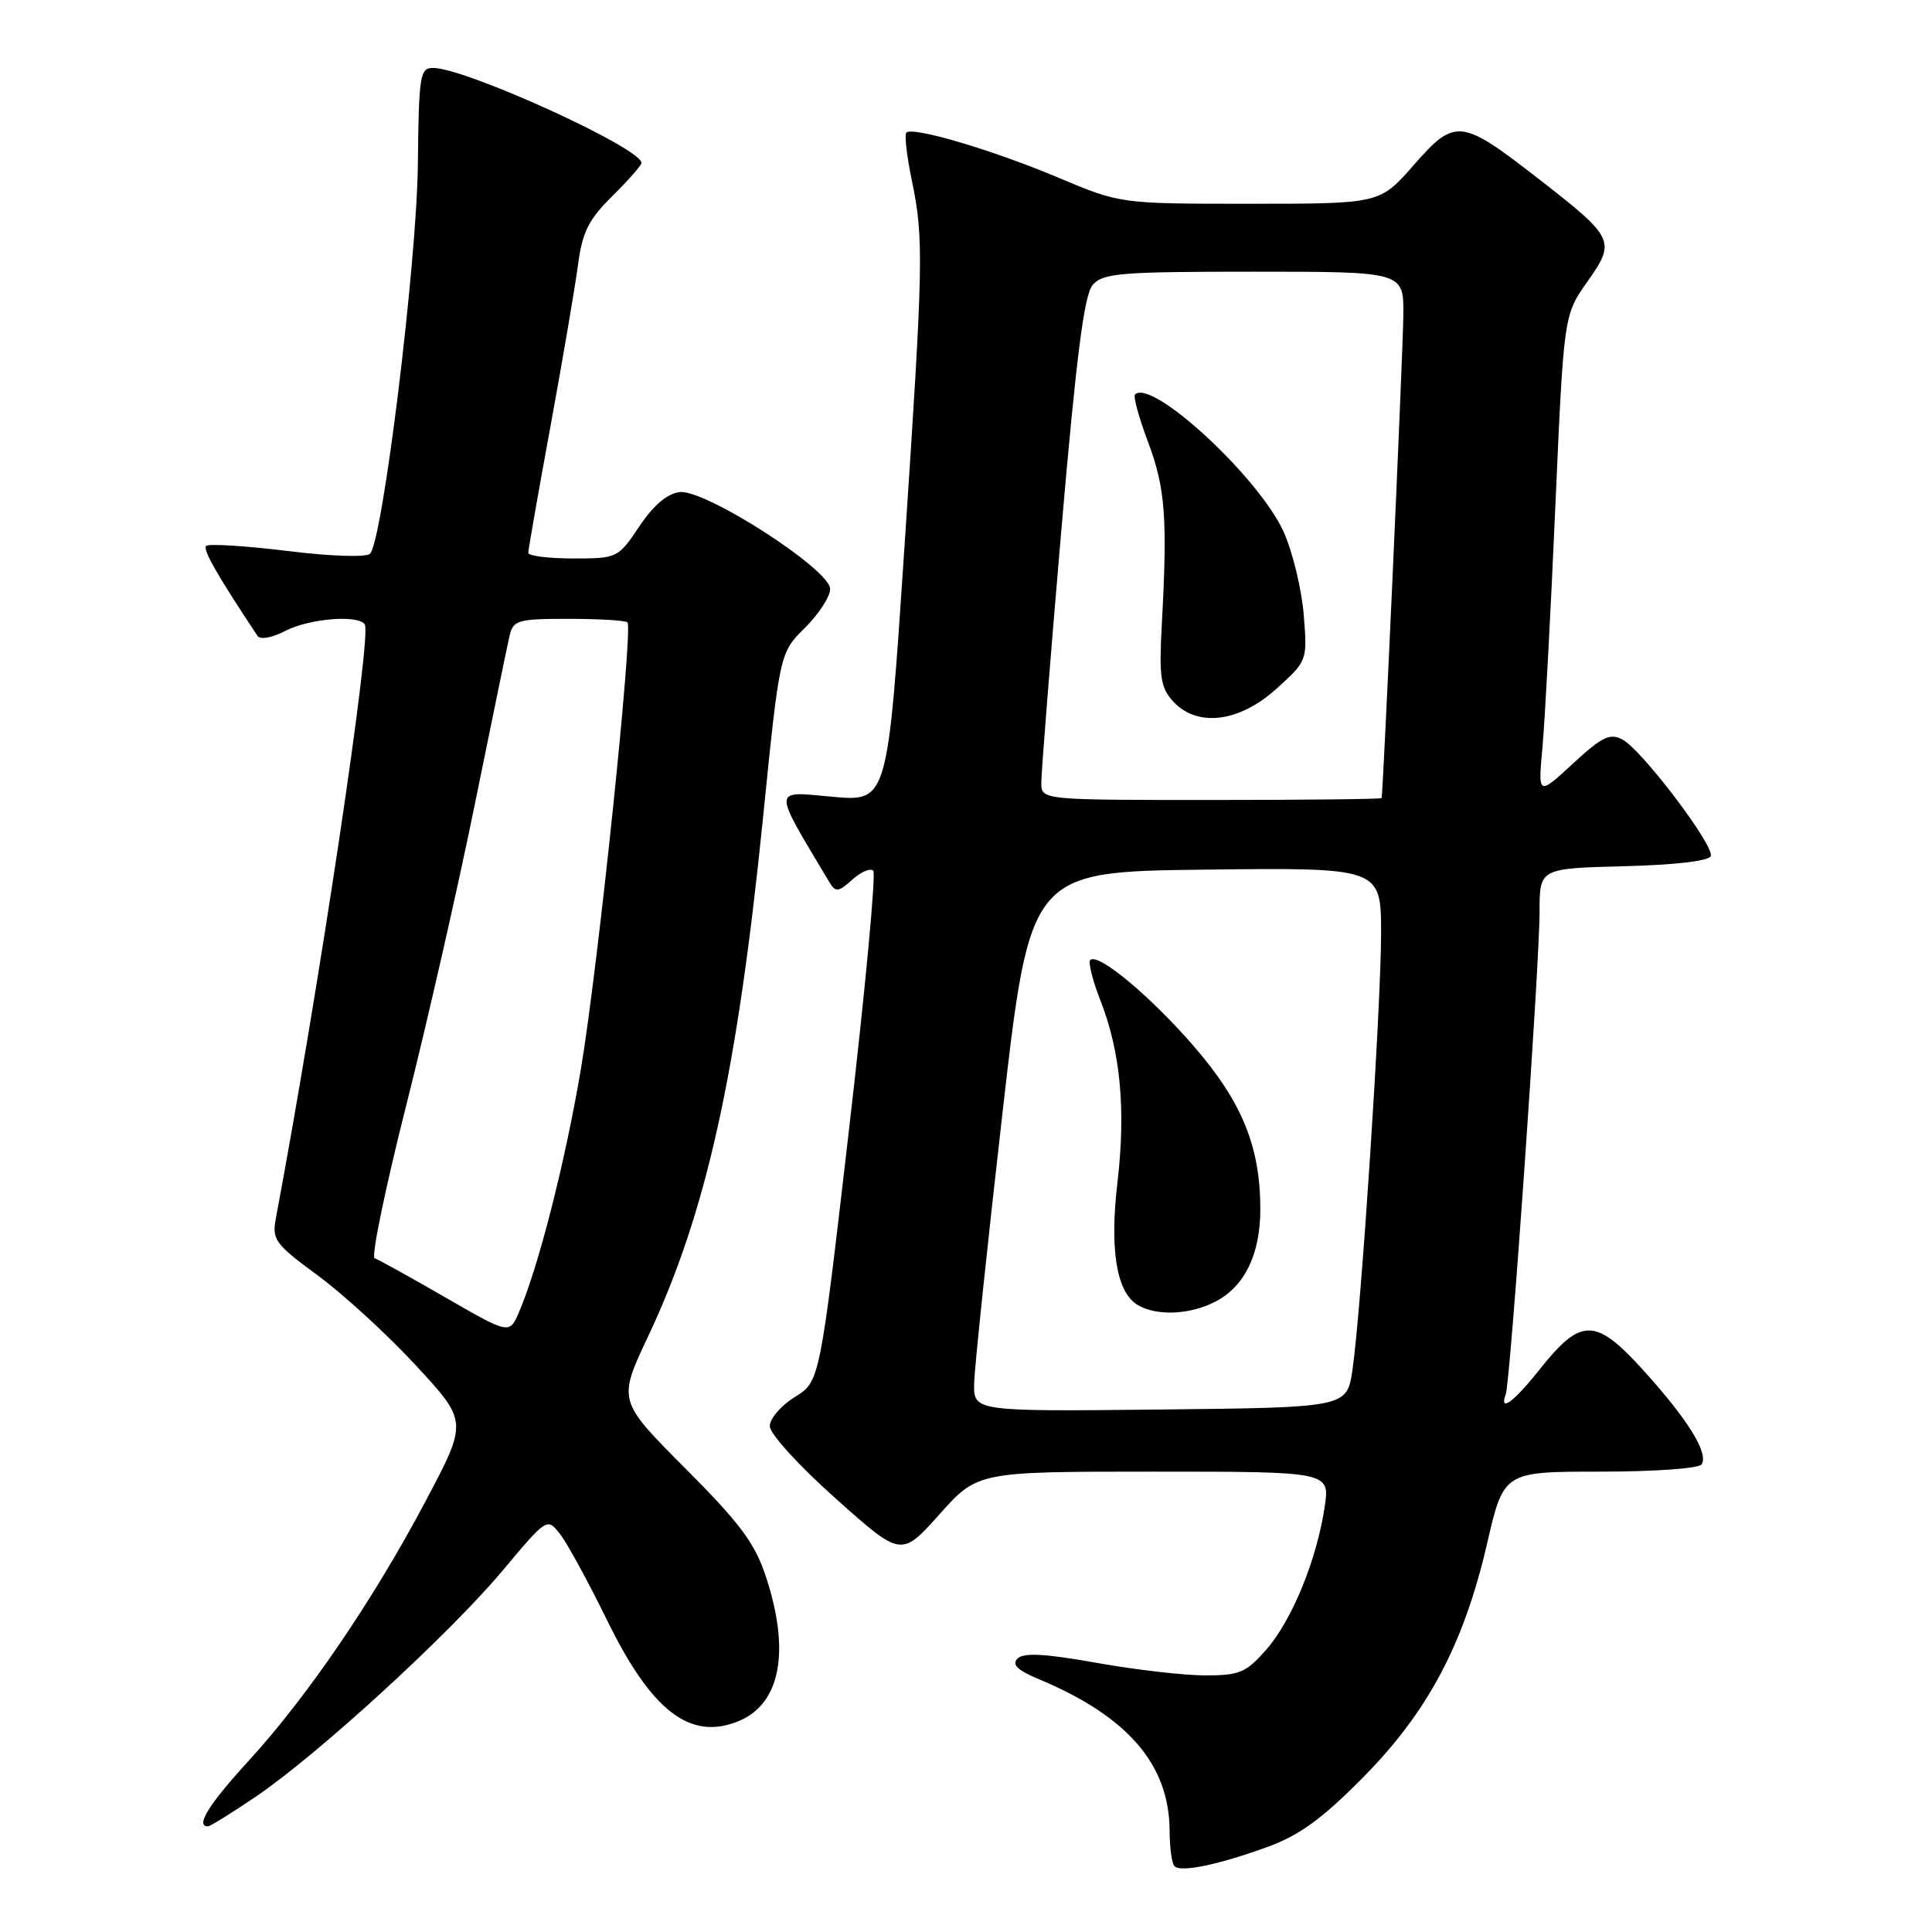 <?xml version="1.0" encoding="UTF-8" standalone="no"?>
<!DOCTYPE svg PUBLIC "-//W3C//DTD SVG 1.1//EN" "http://www.w3.org/Graphics/SVG/1.1/DTD/svg11.dtd" >
<svg xmlns="http://www.w3.org/2000/svg" xmlns:xlink="http://www.w3.org/1999/xlink" version="1.1" viewBox="0 0 256 256">
 <g >
 <path fill="currentColor"
d=" M 168.00 244.71 C 172.17 243.19 175.21 240.98 180.59 235.54 C 189.22 226.81 193.96 217.87 197.05 204.52 C 199.25 195.00 199.25 195.00 212.06 195.00 C 219.27 195.00 225.14 194.58 225.48 194.03 C 226.41 192.53 223.65 188.09 217.77 181.59 C 211.40 174.56 209.51 174.54 204.00 181.47 C 200.56 185.80 198.62 187.22 199.52 184.75 C 200.14 183.04 204.00 127.95 204.00 120.80 C 204.00 115.07 204.00 115.07 215.17 114.78 C 221.97 114.61 226.48 114.08 226.69 113.43 C 227.16 112.03 217.56 99.37 215.00 98.00 C 213.33 97.11 212.29 97.61 208.41 101.19 C 203.79 105.45 203.79 105.45 204.39 98.97 C 204.71 95.41 205.48 81.08 206.09 67.13 C 207.21 41.76 207.21 41.76 210.32 37.34 C 214.14 31.93 213.96 31.55 203.91 23.73 C 193.58 15.69 192.82 15.60 187.33 21.87 C 182.84 27.00 182.84 27.00 165.64 27.00 C 148.44 27.00 148.44 27.00 140.21 23.53 C 131.59 19.89 120.93 16.74 120.10 17.57 C 119.83 17.84 120.15 20.66 120.81 23.84 C 122.43 31.70 122.37 34.58 119.82 72.87 C 117.60 106.24 117.60 106.24 110.25 105.57 C 102.26 104.85 102.28 104.14 109.95 116.98 C 110.71 118.25 111.13 118.19 112.92 116.57 C 114.07 115.53 115.32 114.99 115.71 115.37 C 116.09 115.75 114.65 131.14 112.51 149.57 C 108.63 183.07 108.63 183.07 105.32 185.11 C 103.49 186.24 102.00 187.98 102.00 188.97 C 102.00 189.98 105.85 194.21 110.71 198.54 C 119.42 206.32 119.42 206.32 124.48 200.66 C 129.54 195.00 129.54 195.00 152.88 195.00 C 176.23 195.00 176.23 195.00 175.52 199.71 C 174.47 206.69 171.19 214.71 167.79 218.58 C 165.12 221.63 164.24 222.00 159.70 222.00 C 156.91 222.00 150.41 221.25 145.28 220.33 C 138.48 219.12 135.64 218.96 134.84 219.76 C 134.04 220.56 134.79 221.30 137.61 222.48 C 149.43 227.42 154.93 233.79 154.98 242.58 C 154.99 244.83 155.28 246.94 155.62 247.28 C 156.47 248.13 161.44 247.10 168.00 244.71 Z  M 33.92 238.05 C 42.13 232.48 59.49 216.58 66.54 208.18 C 72.50 201.07 72.50 201.07 74.22 203.29 C 75.17 204.50 77.95 209.61 80.41 214.63 C 86.35 226.78 91.47 230.70 97.89 228.05 C 103.43 225.75 104.74 218.80 101.49 208.92 C 100.03 204.49 98.08 201.86 90.79 194.55 C 81.86 185.59 81.86 185.59 85.89 177.05 C 93.59 160.73 97.67 142.29 101.09 108.50 C 103.31 86.50 103.31 86.50 106.66 83.19 C 108.50 81.36 110.00 79.05 110.00 78.04 C 110.00 75.46 93.44 64.81 90.06 65.20 C 88.41 65.40 86.59 66.95 84.71 69.75 C 81.90 73.95 81.80 74.00 75.93 74.00 C 72.67 74.00 70.00 73.66 70.00 73.25 C 70.00 72.84 71.32 65.30 72.94 56.50 C 74.55 47.70 76.19 38.09 76.58 35.15 C 77.16 30.74 77.97 29.12 81.14 25.98 C 83.26 23.88 85.00 21.90 85.00 21.59 C 85.00 19.63 61.68 9.00 57.38 9.00 C 55.65 9.00 55.49 9.99 55.37 21.75 C 55.24 34.79 50.71 71.69 49.03 73.37 C 48.53 73.87 43.85 73.72 38.03 73.00 C 32.46 72.32 27.64 72.02 27.32 72.34 C 26.84 72.82 28.73 76.13 34.12 84.26 C 34.47 84.80 36.03 84.52 37.82 83.59 C 41.00 81.95 47.53 81.42 48.34 82.75 C 49.27 84.28 42.26 131.04 36.54 161.50 C 36.02 164.25 36.48 164.87 42.10 169.00 C 45.47 171.47 51.33 176.84 55.11 180.93 C 61.98 188.36 61.98 188.36 56.43 198.84 C 49.51 211.94 40.71 224.84 32.96 233.30 C 27.67 239.08 25.85 242.00 27.55 242.00 C 27.86 242.00 30.72 240.22 33.92 238.05 Z  M 129.08 183.27 C 129.13 181.20 130.82 165.10 132.83 147.50 C 136.50 115.50 136.50 115.50 159.75 115.23 C 183.00 114.96 183.00 114.96 183.00 123.73 C 182.99 133.50 180.36 173.72 179.21 181.50 C 178.48 186.50 178.48 186.50 153.74 186.77 C 129.00 187.03 129.00 187.03 129.08 183.27 Z  M 161.03 172.48 C 164.92 170.48 167.00 166.20 167.00 160.23 C 167.00 151.96 164.59 146.04 158.23 138.68 C 152.45 132.00 145.48 126.19 144.46 127.21 C 144.17 127.50 144.78 129.94 145.83 132.62 C 148.48 139.39 149.19 147.08 148.07 156.66 C 147.01 165.65 147.95 171.29 150.79 172.94 C 153.30 174.41 157.69 174.21 161.03 172.48 Z  M 137.98 103.75 C 137.96 102.51 139.15 87.55 140.61 70.50 C 142.62 47.15 143.65 39.07 144.79 37.75 C 146.14 36.19 148.50 36.00 166.15 36.00 C 186.00 36.00 186.00 36.00 185.95 41.75 C 185.91 46.59 183.28 105.00 183.07 105.75 C 183.03 105.89 172.88 106.00 160.50 106.00 C 138.00 106.00 138.00 106.00 137.98 103.75 Z  M 169.12 91.28 C 173.24 87.55 173.24 87.55 172.75 81.46 C 172.48 78.12 171.30 73.21 170.13 70.56 C 166.95 63.36 152.59 50.07 150.39 52.28 C 150.14 52.53 150.92 55.38 152.14 58.62 C 154.41 64.68 154.71 68.64 153.95 82.65 C 153.57 89.64 153.77 91.09 155.41 92.90 C 158.59 96.41 164.16 95.75 169.12 91.28 Z  M 59.00 171.91 C 54.33 169.21 50.11 166.88 49.64 166.72 C 49.17 166.56 51.05 157.44 53.83 146.46 C 56.60 135.48 60.70 117.50 62.93 106.50 C 65.17 95.50 67.23 85.49 67.52 84.25 C 68.00 82.17 68.59 82.00 75.35 82.00 C 79.38 82.00 82.88 82.21 83.14 82.47 C 83.92 83.26 79.24 128.26 76.96 141.72 C 74.89 153.98 71.34 167.90 68.76 173.89 C 67.50 176.81 67.50 176.81 59.00 171.91 Z "/>
</g>
</svg>